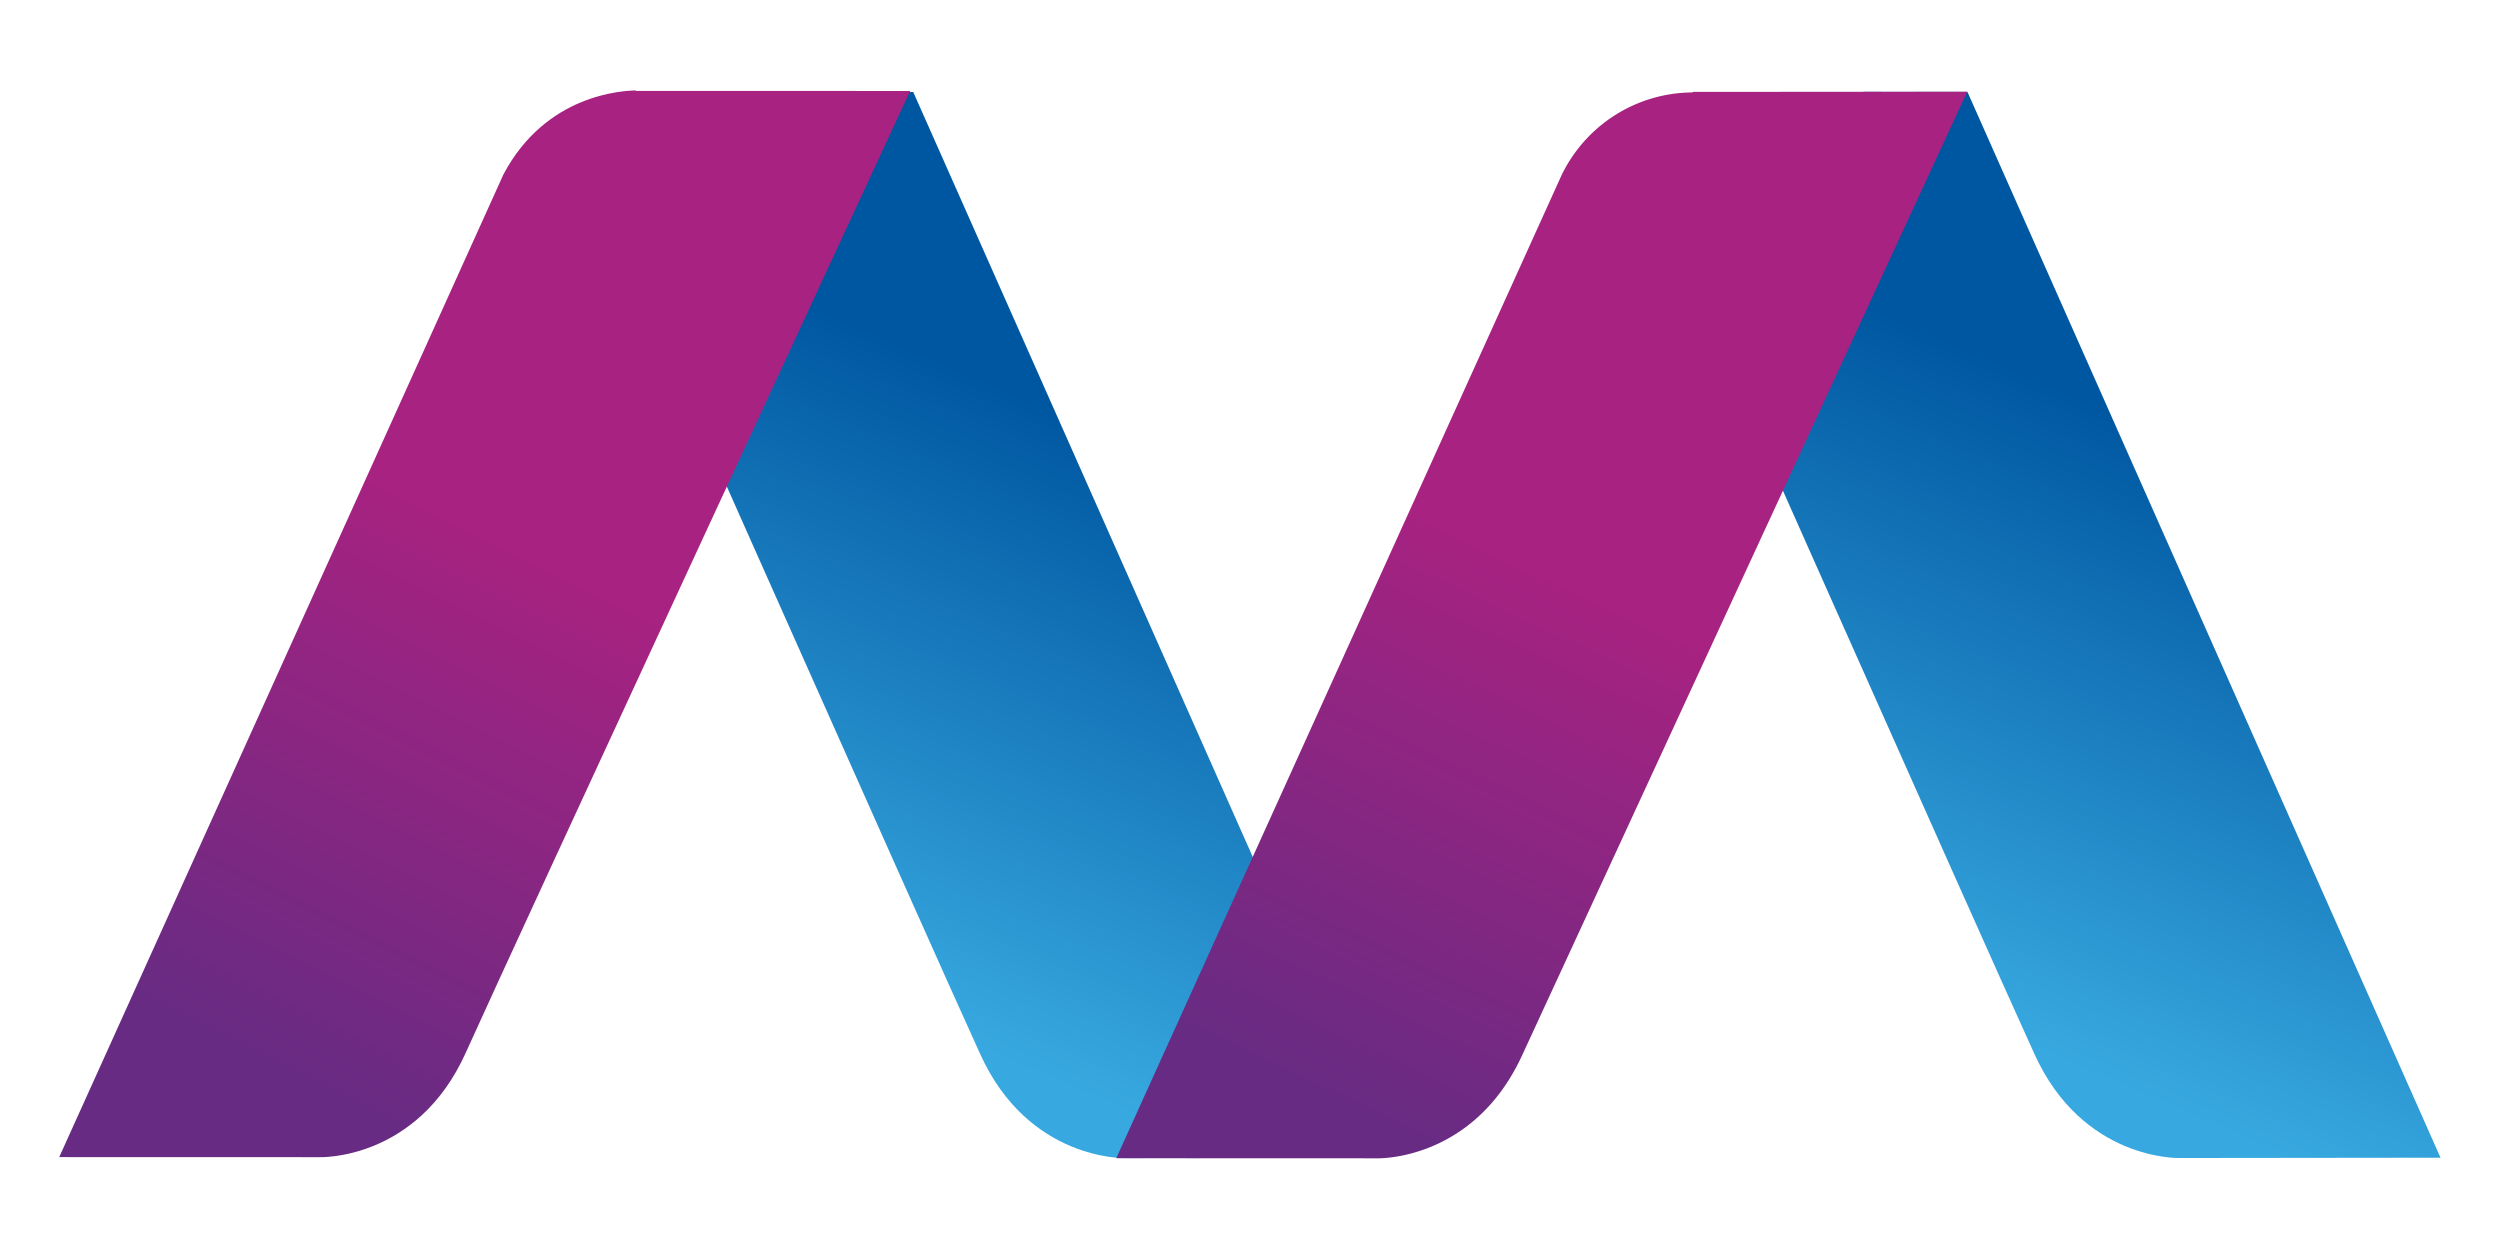 <svg xmlns="http://www.w3.org/2000/svg" fill-rule="evenodd" stroke-linejoin="round" stroke-miterlimit="1.414" clip-rule="evenodd" viewBox="0 0 96 48">
  <path fill="none" d="M0 0h95.99v47.951H0z"/>
  <path fill="url(#_Linear1)" fill-rule="nonzero" d="M.812.69s-.72-.779-.815-.884c-.095-.104-.046-.209-.046-.209L.075-.69 1.023.335.974.449.812.69z" transform="matrix(12.686 -29.456 -29.456 -12.686 31.958 37.916)"/>
  <path fill="url(#_Linear2)" fill-rule="nonzero" d="M.181-.155l.91.034-.098.197S.959.151.859.147C.759.143-.035.121-.035.121l.103-.207v-.001c.005-.009.036-.066.113-.068z" transform="matrix(-20.268 40.714 40.714 20.268 29.313 2.466)"/>
  <path fill="url(#_Linear3)" fill-rule="nonzero" d="M.812.69s-.72-.779-.815-.884c-.095-.104-.046-.209-.046-.209L.075-.69 1.023.335.974.449.812.69z" transform="matrix(12.686 -29.456 -29.456 -12.686 72.44 37.912)"/>
  <path fill="url(#_Linear4)" fill-rule="nonzero" d="M.146-.149l.922.019-.096.201S.939.147.838.145L-.068.133l.101-.211.001-.001a.125.125 0 0 1 .112-.07z" transform="matrix(-19.379 40.536 40.536 19.379 68.831 3.702)"/>
  <defs>
    <linearGradient id="_Linear1" x2="1" gradientTransform="translate(0 .69)" gradientUnits="userSpaceOnUse">
      <stop offset="0" stop-color="#38a9e0"/>
      <stop offset=".74" stop-color="#0057a1"/>
      <stop offset="1" stop-color="#0057a1"/>
    </linearGradient>
    <linearGradient id="_Linear2" x2="1" gradientTransform="translate(0 .151)" gradientUnits="userSpaceOnUse">
      <stop offset="0" stop-color="#a72281"/>
      <stop offset=".46" stop-color="#a72281"/>
      <stop offset=".95" stop-color="#672b83"/>
      <stop offset="1" stop-color="#672b83"/>
    </linearGradient>
    <linearGradient id="_Linear3" x2="1" gradientTransform="translate(0 .69)" gradientUnits="userSpaceOnUse">
      <stop offset="0" stop-color="#38a9e0"/>
      <stop offset=".74" stop-color="#0057a1"/>
      <stop offset="1" stop-color="#0057a1"/>
    </linearGradient>
    <linearGradient id="_Linear4" x2="1" gradientTransform="translate(0 .147)" gradientUnits="userSpaceOnUse">
      <stop offset="0" stop-color="#a72281"/>
      <stop offset=".46" stop-color="#a72281"/>
      <stop offset=".95" stop-color="#672b83"/>
      <stop offset="1" stop-color="#672b83"/>
    </linearGradient>
  </defs>
</svg>
